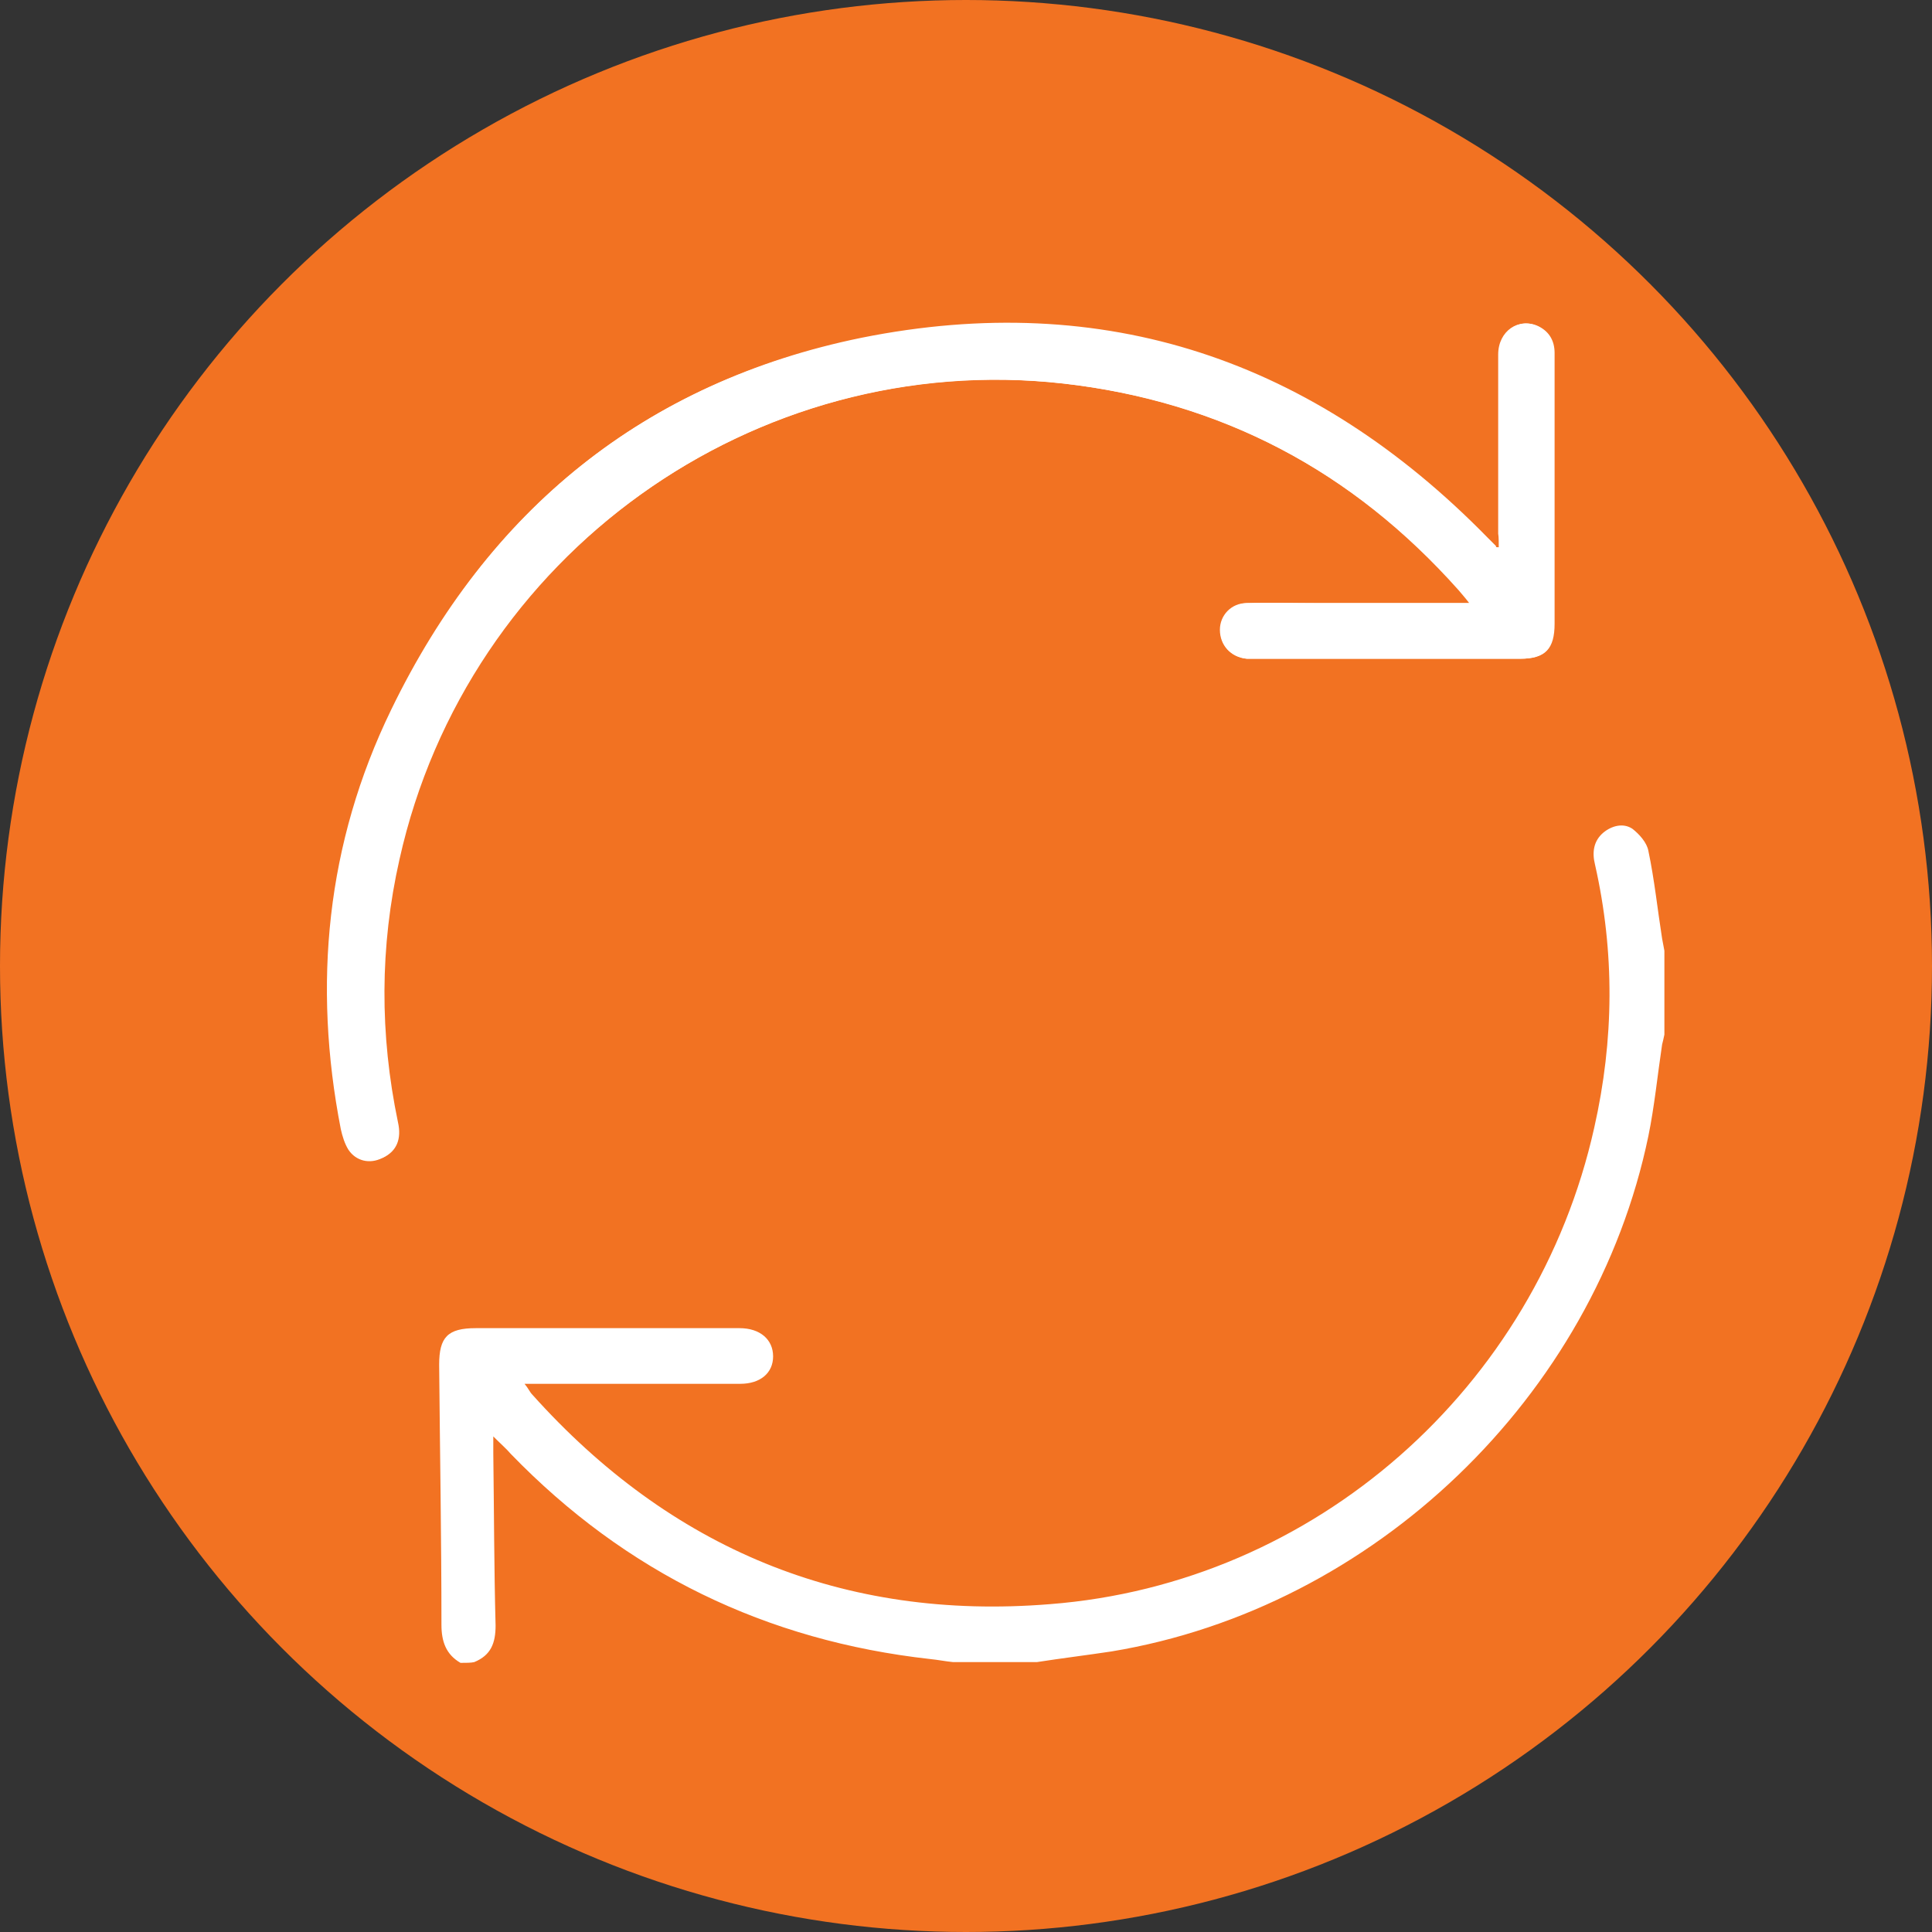 <?xml version="1.0" encoding="utf-8"?>
<!-- Generator: Adobe Illustrator 26.5.1, SVG Export Plug-In . SVG Version: 6.00 Build 0)  -->
<svg version="1.1" id="Capa_1" xmlns="http://www.w3.org/2000/svg" xmlns:xlink="http://www.w3.org/1999/xlink" x="0px" y="0px"
	 viewBox="0 0 253.4 253.4" style="enable-background:new 0 0 253.4 253.4;" xml:space="preserve">
<rect x="0" y="0" width="253.4" height="253.4" fill="#333333" stroke="none"/>
<style type="text/css">
	.st0{fill:#F27222;}
	.st1{fill:#FFFFFF;}
</style>
<g id="Capa_2_00000040551244893986186970000014463200069848423860_">
	<g id="Capa_1-2">
		<circle class="st0" cx="126.7" cy="126.7" r="126.7"/>
	</g>
</g>
<g>
	<path class="st1" d="M196.6,71.8c-0.3,0-0.4,0-0.5-0.1c-0.4-0.4-0.7-0.7-1.1-1.1C172.4,47.4,144.9,38,113,44.4
		c-28.5,5.7-49,22.5-61.7,48.7c-8.5,17.5-10.3,36-6.6,55c0.2,0.9,0.5,1.9,1,2.7c1,1.5,2.8,1.9,4.4,1.1c1.7-0.8,2.4-2.4,1.9-4.6
		c-2.4-11.5-2.4-23.1,0.2-34.5c8.9-39.9,46.7-67,87.2-62.5c20.8,2.3,38,11.5,51.9,27.1c0.4,0.5,0.8,0.9,1.4,1.7c-1,0-1.5,0-2.1,0
		c-6,0-12,0-18,0c-3,0-6,0-9.1,0c-2,0-3.5,1.6-3.5,3.5c0,2,1.4,3.6,3.5,3.8c0.3,0,0.7,0,1,0c11.6,0,23.2,0,34.8,0
		c3.3,0,4.5-1.2,4.5-4.6c0-9,0-18,0-26.9c0-2.8,0-5.7,0-8.6c0-1.6-0.6-2.7-2.1-3.5c-2.5-1.2-5.2,0.6-5.2,3.7c0,7.8,0,15.7,0,23.5
		C196.6,70.6,196.6,71.2,196.6,71.8z"/>
	<path class="st1" d="M60.4,218.1c-1.9-1.1-2.5-2.8-2.5-5c0-11.4-0.2-22.7-0.3-34.1c0-3.6,1.1-4.8,4.8-4.8c11.4,0,22.7,0,34.1,0
		c0.2,0,0.3,0,0.5,0c2.7,0,4.4,1.5,4.4,3.7c0,2.2-1.7,3.6-4.3,3.6c-8.7,0-17.4,0-26.1,0c-0.6,0-1.2,0-2.2,0c0.5,0.6,0.7,1.1,1,1.4
		c18.1,20.2,40.8,29.7,67.9,27.5c34.8-2.7,63.8-28.4,71.4-62.5c2.6-11.5,2.7-23,0.1-34.5c-0.4-1.6-0.2-3.1,1.1-4.2
		c1.1-0.9,2.6-1.3,3.8-0.5c0.9,0.7,1.9,1.8,2.1,2.9c0.8,3.8,1.2,7.7,1.8,11.5c0.1,0.5,0.2,1.1,0.3,1.6c0,3.7,0,7.3,0,11
		c-0.1,0.5-0.2,0.9-0.3,1.3c-0.6,4-1,8.1-1.8,12c-7.1,34.2-36,61.9-70.4,67.6c-3.3,0.5-6.6,0.9-9.8,1.4c-3.7,0-7.3,0-11,0
		c-1-0.1-2-0.3-3-0.4c-21.5-2.4-39.9-11.3-55-26.9c-0.6-0.7-1.3-1.3-2.3-2.3c0,1,0,1.6,0,2.2c0.1,7.6,0.1,15.1,0.3,22.6
		c0,2.3-0.6,3.9-2.8,4.8C61.8,218.1,61.1,218.1,60.4,218.1z"/>
	<path class="st1" d="M196.6,71.8c0-0.6,0-1.2,0-1.8c0-7.8,0-15.7,0-23.5c0-3.1,2.7-4.9,5.2-3.7c1.4,0.7,2.1,1.9,2.1,3.5
		c0,2.8,0,5.7,0,8.6c0,9,0,18,0,26.9c0,3.3-1.2,4.6-4.5,4.6c-11.6,0-23.2,0-34.8,0c-0.3,0-0.7,0-1,0c-2.1-0.2-3.6-1.8-3.5-3.8
		c0-1.9,1.5-3.4,3.5-3.5c3-0.1,6,0,9.1,0c6,0,12,0,18,0c0.5,0,1.1,0,2.1,0c-0.6-0.8-1-1.2-1.4-1.7c-13.9-15.6-31.2-24.7-51.9-27.1
		c-40.5-4.6-78.2,22.5-87.1,62.4c-2.6,11.5-2.6,23-0.2,34.5c0.5,2.2-0.2,3.8-1.9,4.6c-1.6,0.7-3.5,0.4-4.4-1.1
		c-0.5-0.8-0.8-1.8-1-2.7c-3.8-19-1.9-37.5,6.6-55C64,66.9,84.6,50.1,113,44.3c31.9-6.4,59.3,2.9,82.1,26.2c0.4,0.4,0.7,0.7,1.1,1.1
		C196.2,71.8,196.3,71.8,196.6,71.8z"/>
</g>
</svg>
